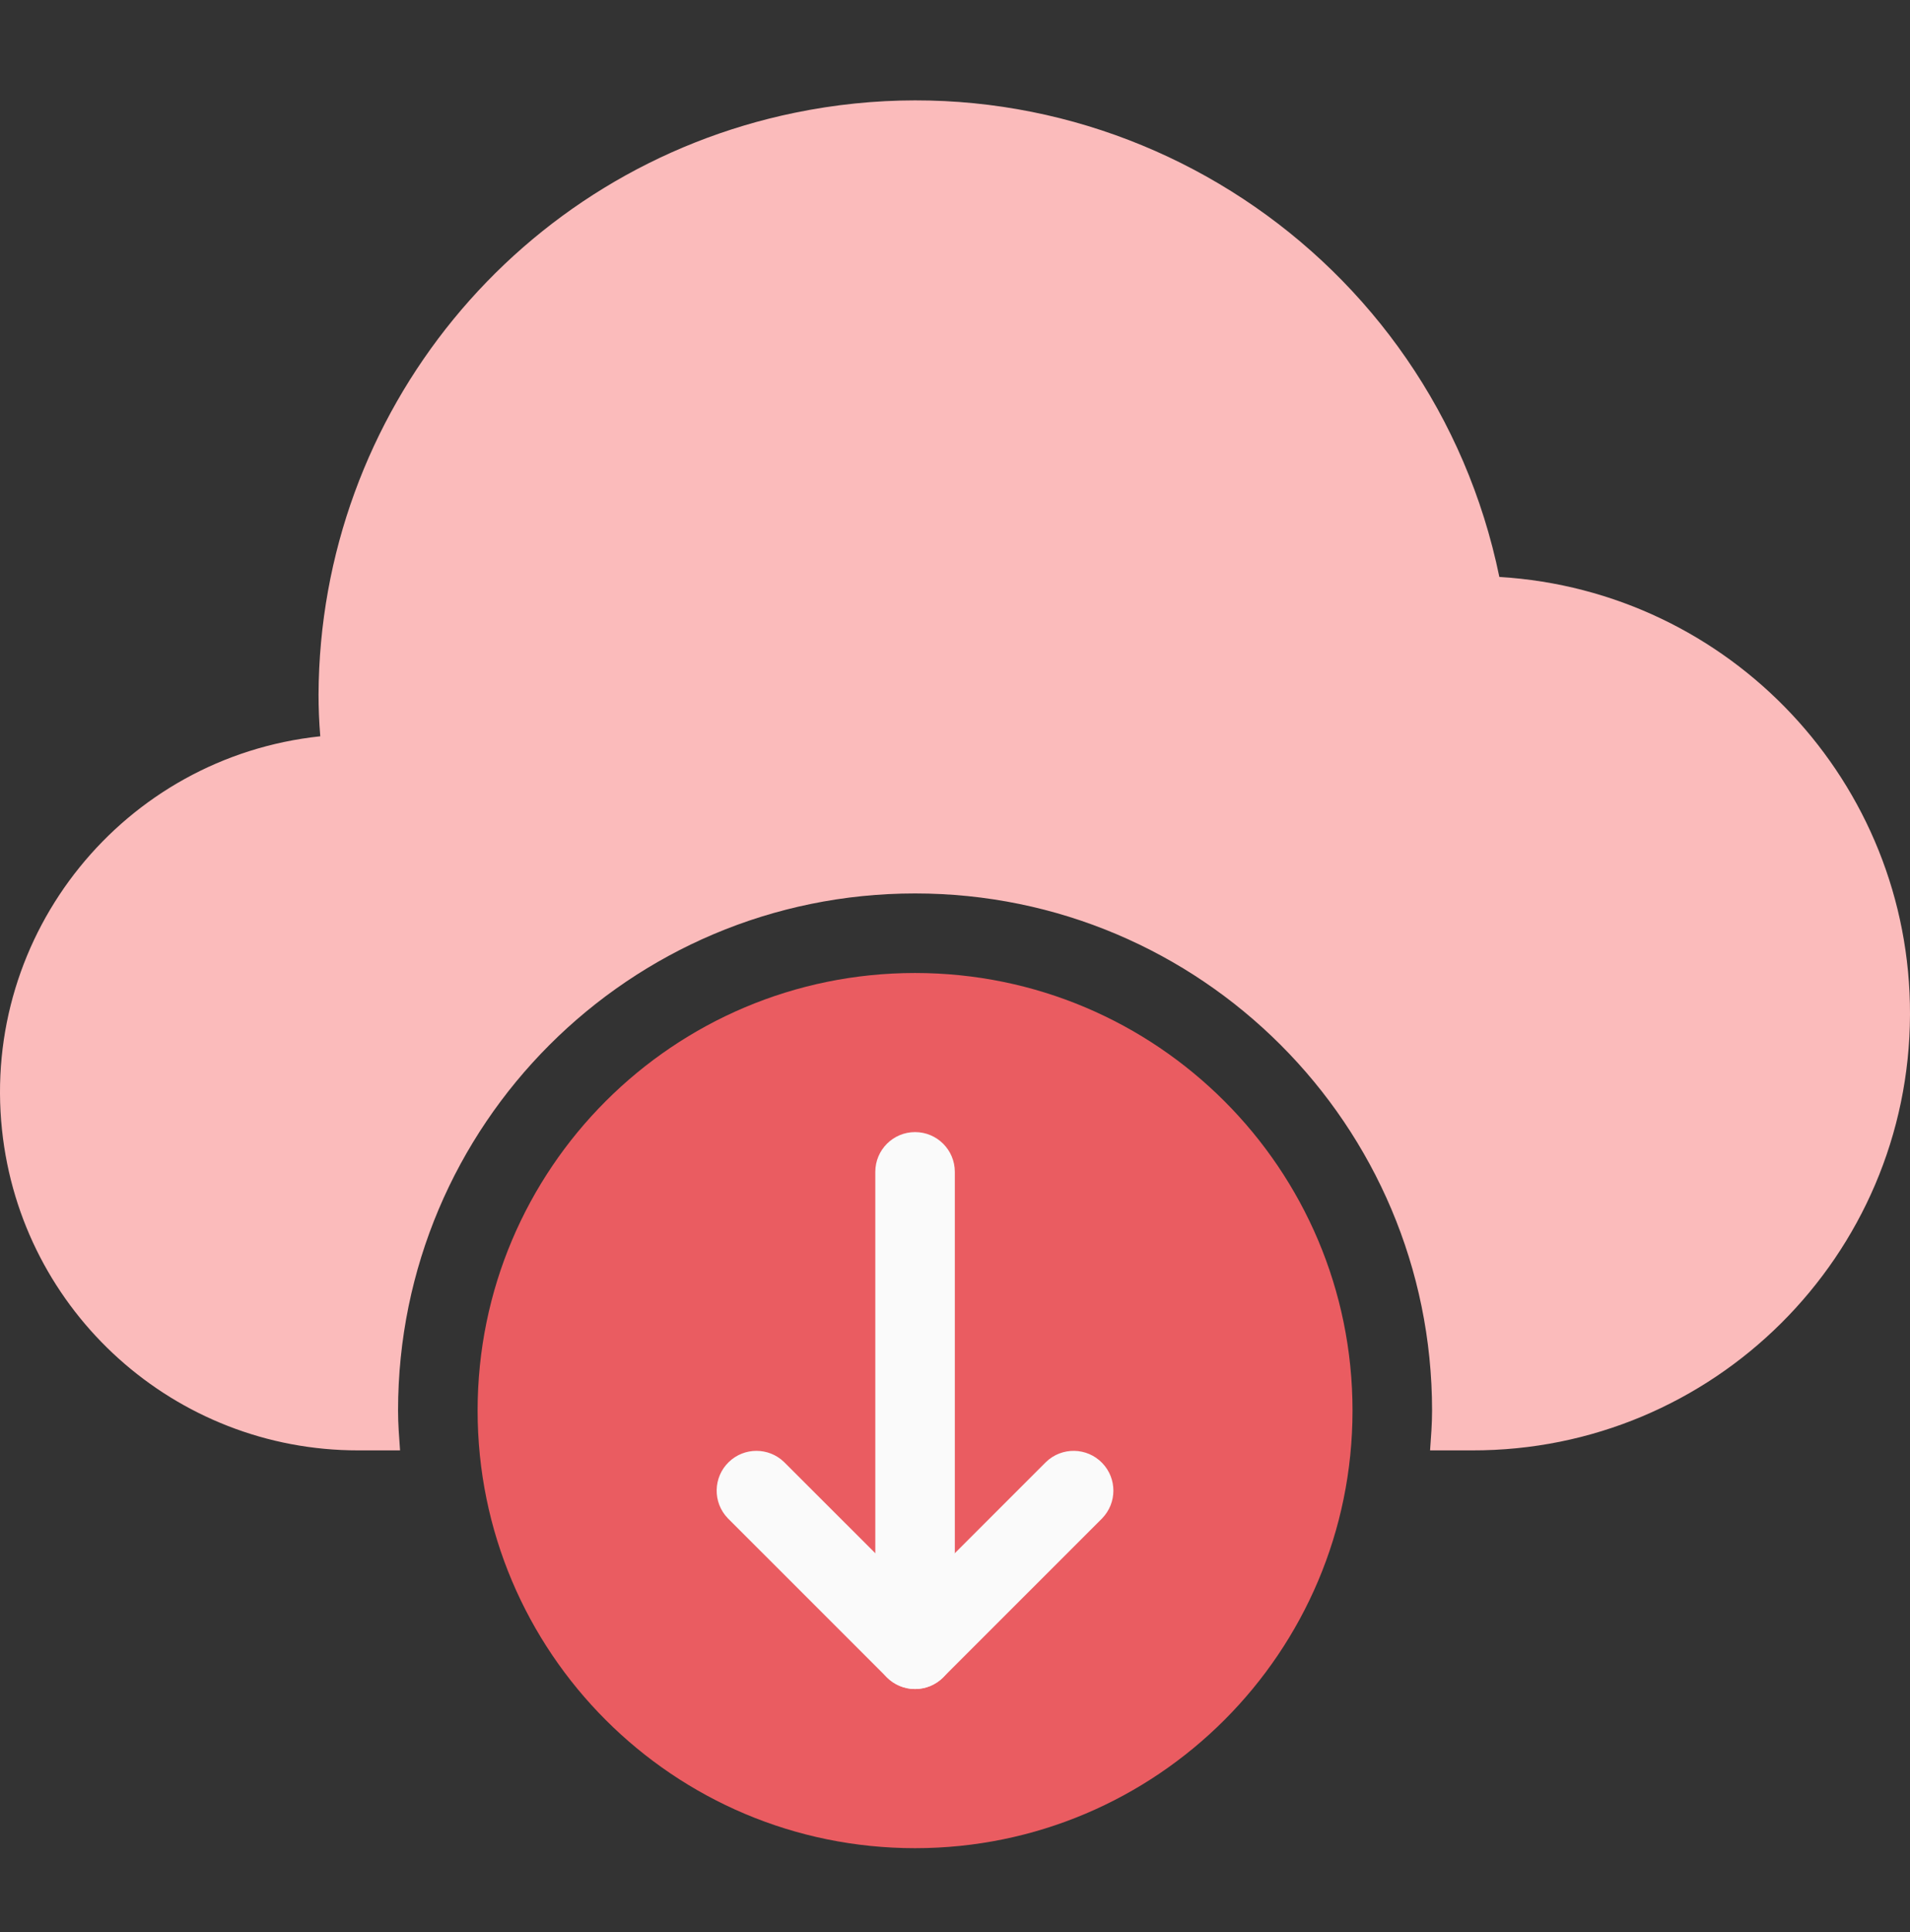 <svg class="review-svg2" width="88" height="89" viewBox="0 0 88 89" fill="none"
    xmlns="http://www.w3.org/2000/svg">
    <rect x="0" y="0" width="88" height="89" fill="#333333" stroke="none"/>
    <path
        d="M69.08 26.573C66.02 11.706 51.487 2.133 36.62 5.193C23.889 7.812 14.734 18.992 14.676 31.989C14.676 32.609 14.701 33.243 14.756 33.913C5.699 34.872 -0.866 42.991 0.093 52.048C0.982 60.443 8.066 66.811 16.508 66.803H18.432C18.388 66.195 18.34 65.59 18.34 64.971C18.34 51.815 29.005 41.151 42.16 41.151C55.315 41.151 65.98 51.815 65.98 64.971C65.98 65.59 65.932 66.194 65.888 66.803H67.812C78.931 66.833 87.969 57.844 88 46.725C88.029 36.056 79.73 27.216 69.08 26.573Z"
        fill="#FBBBBB" />
    <path
        d="M42.16 85.125C53.291 85.125 62.315 76.101 62.315 64.969C62.315 53.838 53.291 44.815 42.16 44.815C31.029 44.815 22.005 53.838 22.005 64.969C22.005 76.101 31.029 85.125 42.16 85.125Z"
        fill="#EA5C61" />
    <path
        d="M42.16 77.795C41.148 77.795 40.328 76.974 40.328 75.962V53.975C40.328 52.963 41.148 52.143 42.16 52.143C43.172 52.143 43.992 52.963 43.992 53.975V75.962C43.992 76.974 43.172 77.795 42.16 77.795Z"
        fill="#FAFAFA" />
    <path
        d="M42.16 77.794C41.674 77.795 41.207 77.602 40.863 77.259L33.533 69.93C32.83 69.202 32.851 68.042 33.578 67.339C34.288 66.653 35.414 66.653 36.124 67.339L42.16 73.371L48.192 67.339C48.92 66.636 50.08 66.656 50.783 67.384C51.469 68.094 51.469 69.219 50.783 69.93L43.453 77.259C43.11 77.601 42.645 77.794 42.16 77.794Z"
        fill="#FAFAFA" />
</svg>